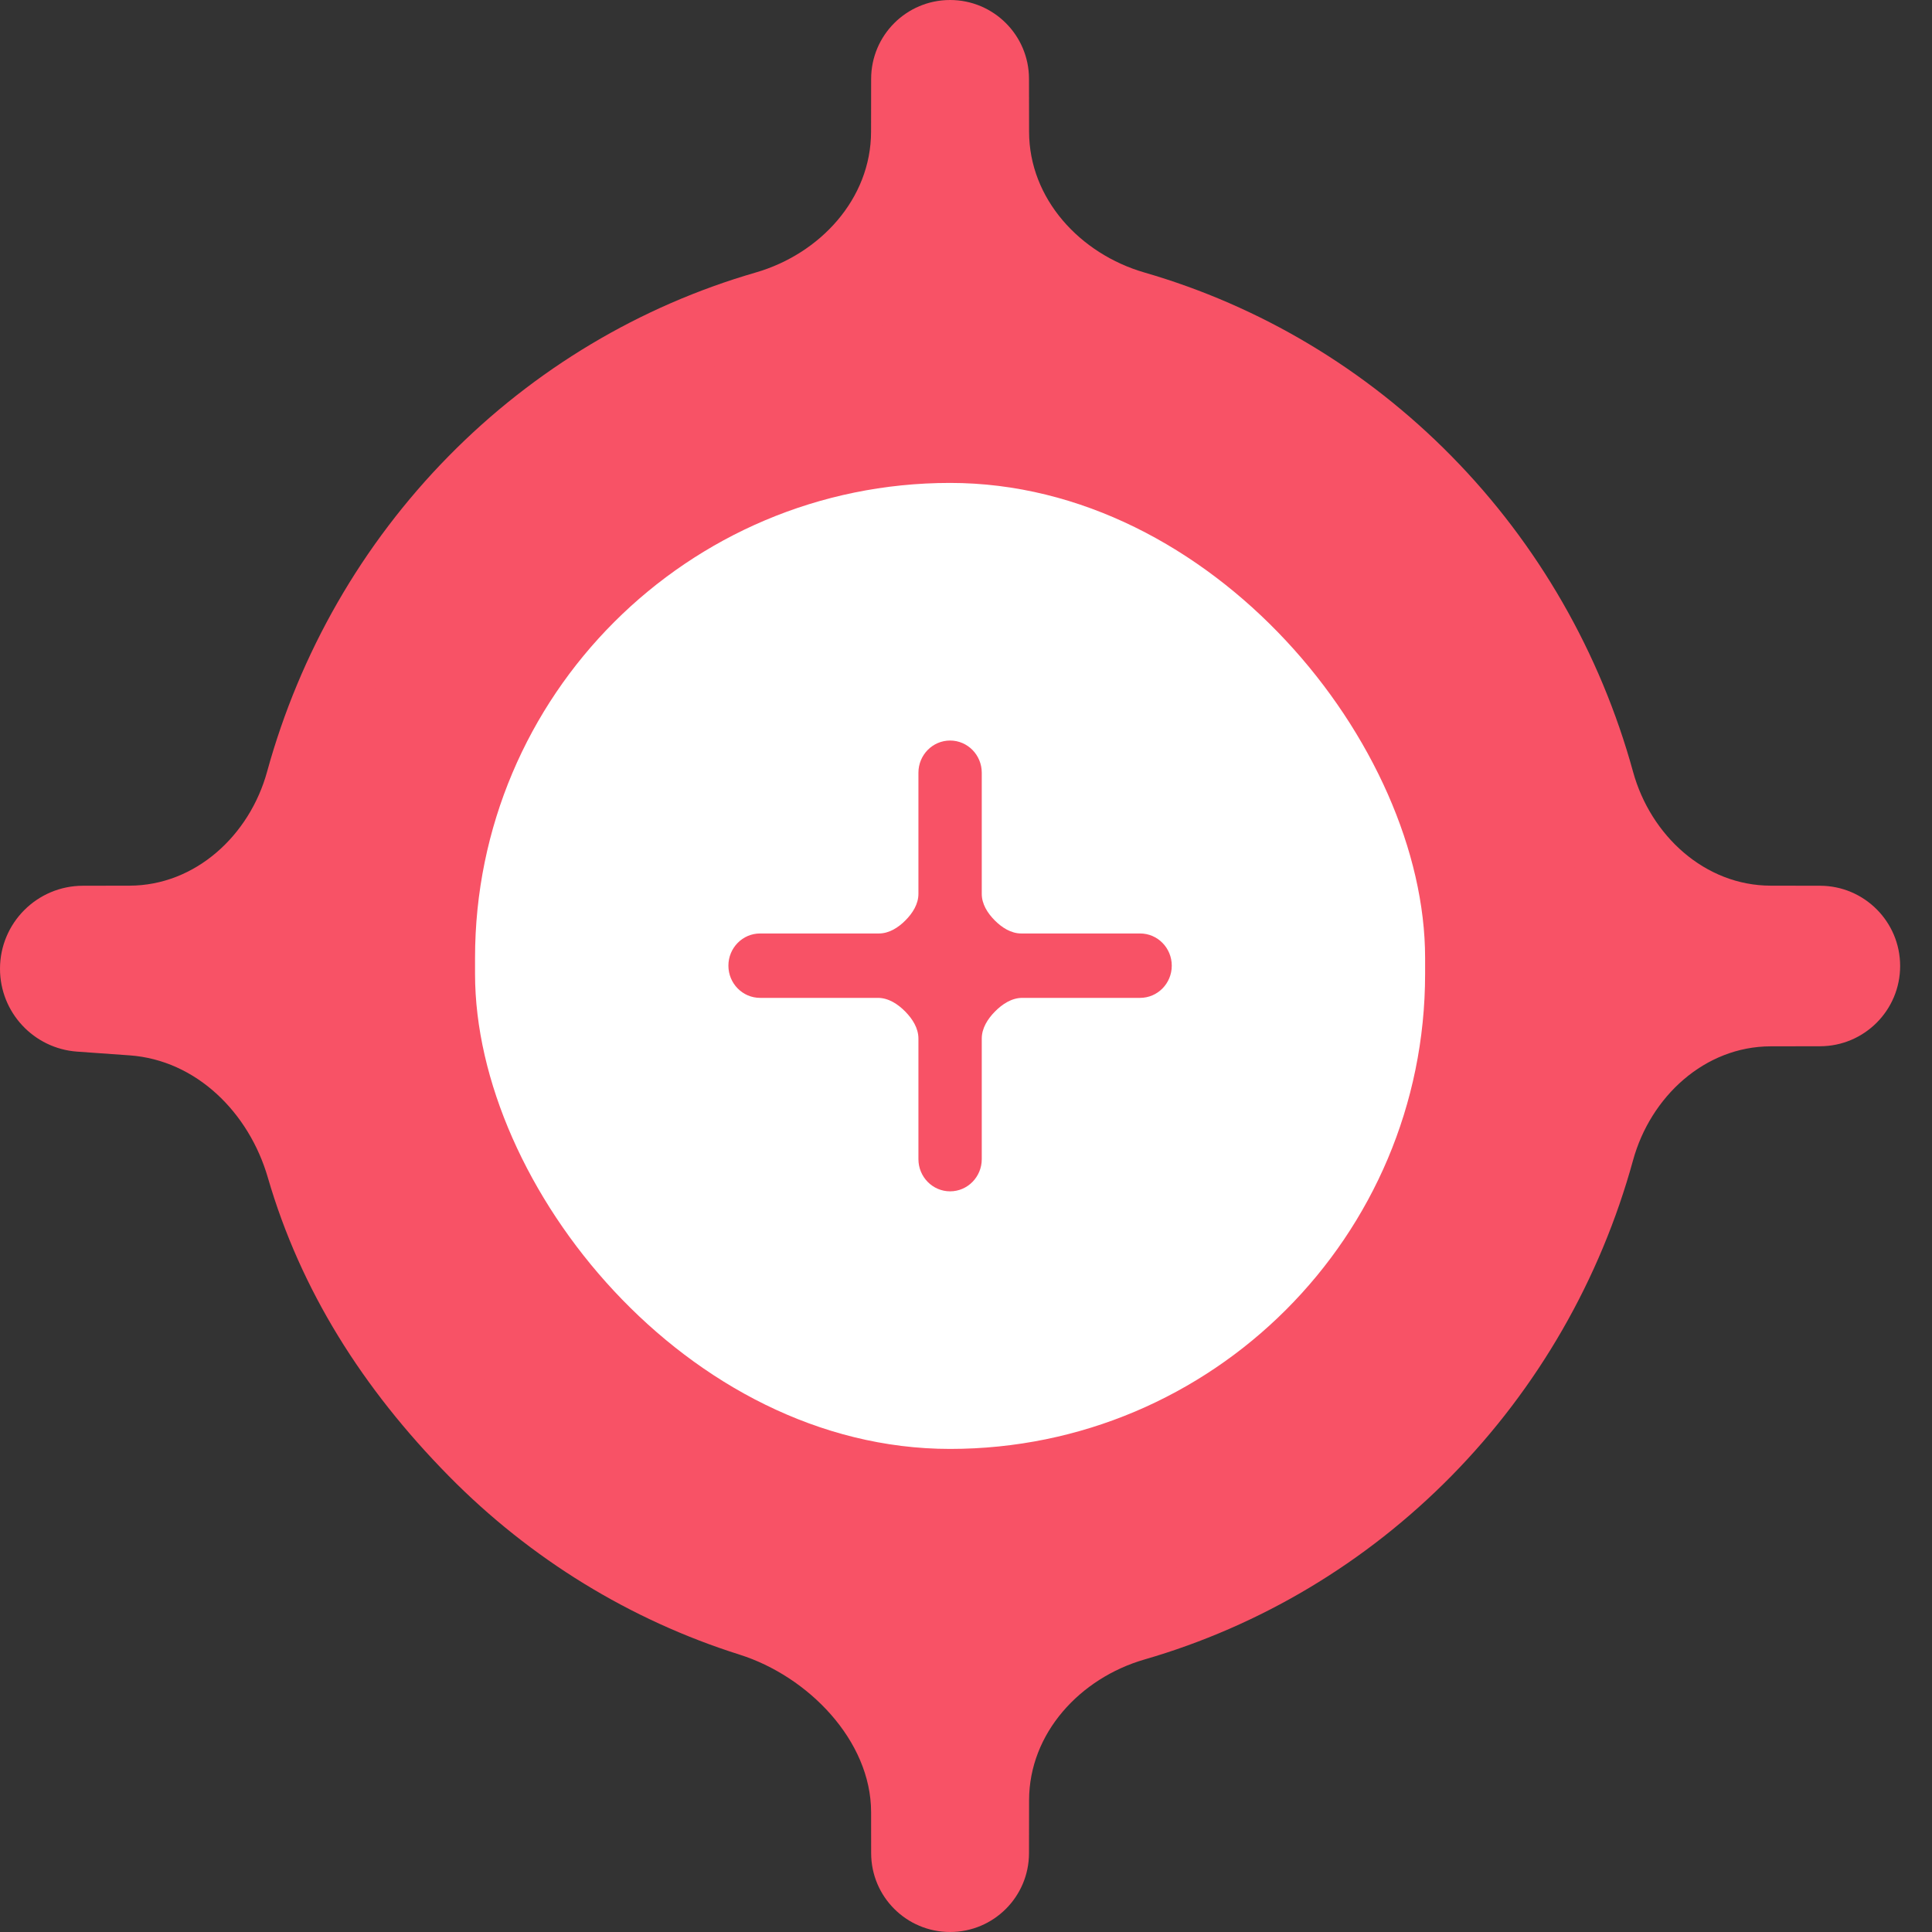 <svg width="200" height="200" viewBox="0 0 200 200" fill="none" xmlns="http://www.w3.org/2000/svg">
<rect x="0" y="0" width="200" height="200" fill="#333333" stroke="none"/>
<path d="M98.351 158.083C87.053 158.083 76.009 154.677 66.614 148.295C57.22 141.913 49.897 132.84 45.573 122.227C41.25 111.614 40.118 99.936 42.322 88.669C44.526 77.402 49.968 67.052 57.957 58.929C65.946 50.806 76.125 45.275 87.206 43.033C98.287 40.792 109.774 41.942 120.212 46.338C130.65 50.734 139.57 58.179 145.847 67.731C152.124 77.282 155.475 88.513 155.475 100.001C155.481 107.63 154.008 115.185 151.139 122.235C148.27 129.284 144.061 135.689 138.755 141.084C133.45 146.479 127.15 150.756 120.217 153.673C113.284 156.59 105.854 158.089 98.351 158.083ZM183.306 91.684C176.472 91.674 170.863 86.477 169.052 79.887C165.675 67.6 159.232 56.343 150.26 47.221C141.374 38.185 130.428 31.672 118.478 28.212C111.81 26.282 106.54 20.585 106.53 13.643L106.522 8.16C106.516 3.651 102.859 0 98.351 0C93.843 0 90.186 3.651 90.18 8.16L90.172 13.643C90.162 20.585 84.892 26.282 78.224 28.212C66.275 31.672 55.328 38.185 46.442 47.221C37.469 56.343 31.025 67.601 27.648 79.888C25.837 86.478 20.228 91.674 13.394 91.684L8.584 91.692C3.841 91.699 0 95.546 0 100.289C0 104.8 3.487 108.544 7.987 108.864L13.399 109.249C20.348 109.743 25.779 115.2 27.723 121.89C31.12 133.578 37.536 143.726 46.442 152.781C54.912 161.393 65.255 167.715 76.554 171.284C83.632 173.52 90.166 180.158 90.176 187.582C90.177 189.037 90.179 190.482 90.181 191.844C90.187 196.352 93.843 200 98.352 200C102.86 200 106.516 196.349 106.522 191.841L106.53 186.357C106.54 179.416 111.81 173.72 118.478 171.789C130.427 168.33 141.374 161.816 150.26 152.781C159.232 143.658 165.675 132.4 169.052 120.113C170.863 113.523 176.472 108.326 183.306 108.316L188.406 108.308C192.99 108.301 196.702 104.584 196.702 100C196.702 95.416 192.99 91.699 188.406 91.692L183.306 91.684ZM98.351 66.816C91.896 66.816 85.586 68.762 80.219 72.408C74.852 76.055 70.668 81.238 68.198 87.302C65.728 93.365 65.082 100.037 66.341 106.474C67.6 112.911 70.708 118.825 75.272 123.466C79.836 128.106 85.653 131.266 91.984 132.546C98.315 133.827 104.876 133.17 110.839 130.658C116.803 128.147 121.902 123.893 125.488 118.436C129.074 112.979 130.987 106.564 130.987 100.001C130.987 91.2 127.548 82.759 121.428 76.536C115.307 70.312 107.007 66.816 98.351 66.816Z" fill="#F85266"/>
<rect x="32.784" y="33.309" width="131.135" height="133.333" rx="65.567" fill="#F85266"/>
<rect x="49.176" y="49.992" width="98.351" height="100" rx="49.175" fill="white"/>
<path fill-rule="evenodd" clip-rule="evenodd" d="M101.632 79.993C101.632 78.153 100.164 76.66 98.353 76.66C96.543 76.66 95.075 78.153 95.075 79.993V92.531C95.075 93.585 94.481 94.523 93.738 95.271C92.99 96.025 92.043 96.633 90.982 96.633H78.682C76.872 96.633 75.404 98.125 75.404 99.966C75.404 101.807 76.872 103.299 78.682 103.299H90.873C91.971 103.299 92.946 103.937 93.716 104.72C94.469 105.486 95.075 106.441 95.075 107.516V119.993C95.075 121.834 96.543 123.327 98.353 123.327C100.164 123.327 101.632 121.834 101.632 119.993V107.515C101.632 106.441 102.238 105.486 102.991 104.72C103.76 103.937 104.735 103.299 105.833 103.299H118.023C119.833 103.299 121.301 101.807 121.301 99.966C121.301 98.125 119.833 96.633 118.023 96.633H105.724C104.663 96.633 103.716 96.025 102.968 95.271C102.226 94.523 101.632 93.585 101.632 92.532V79.993Z" fill="#F85266"/>
</svg>
